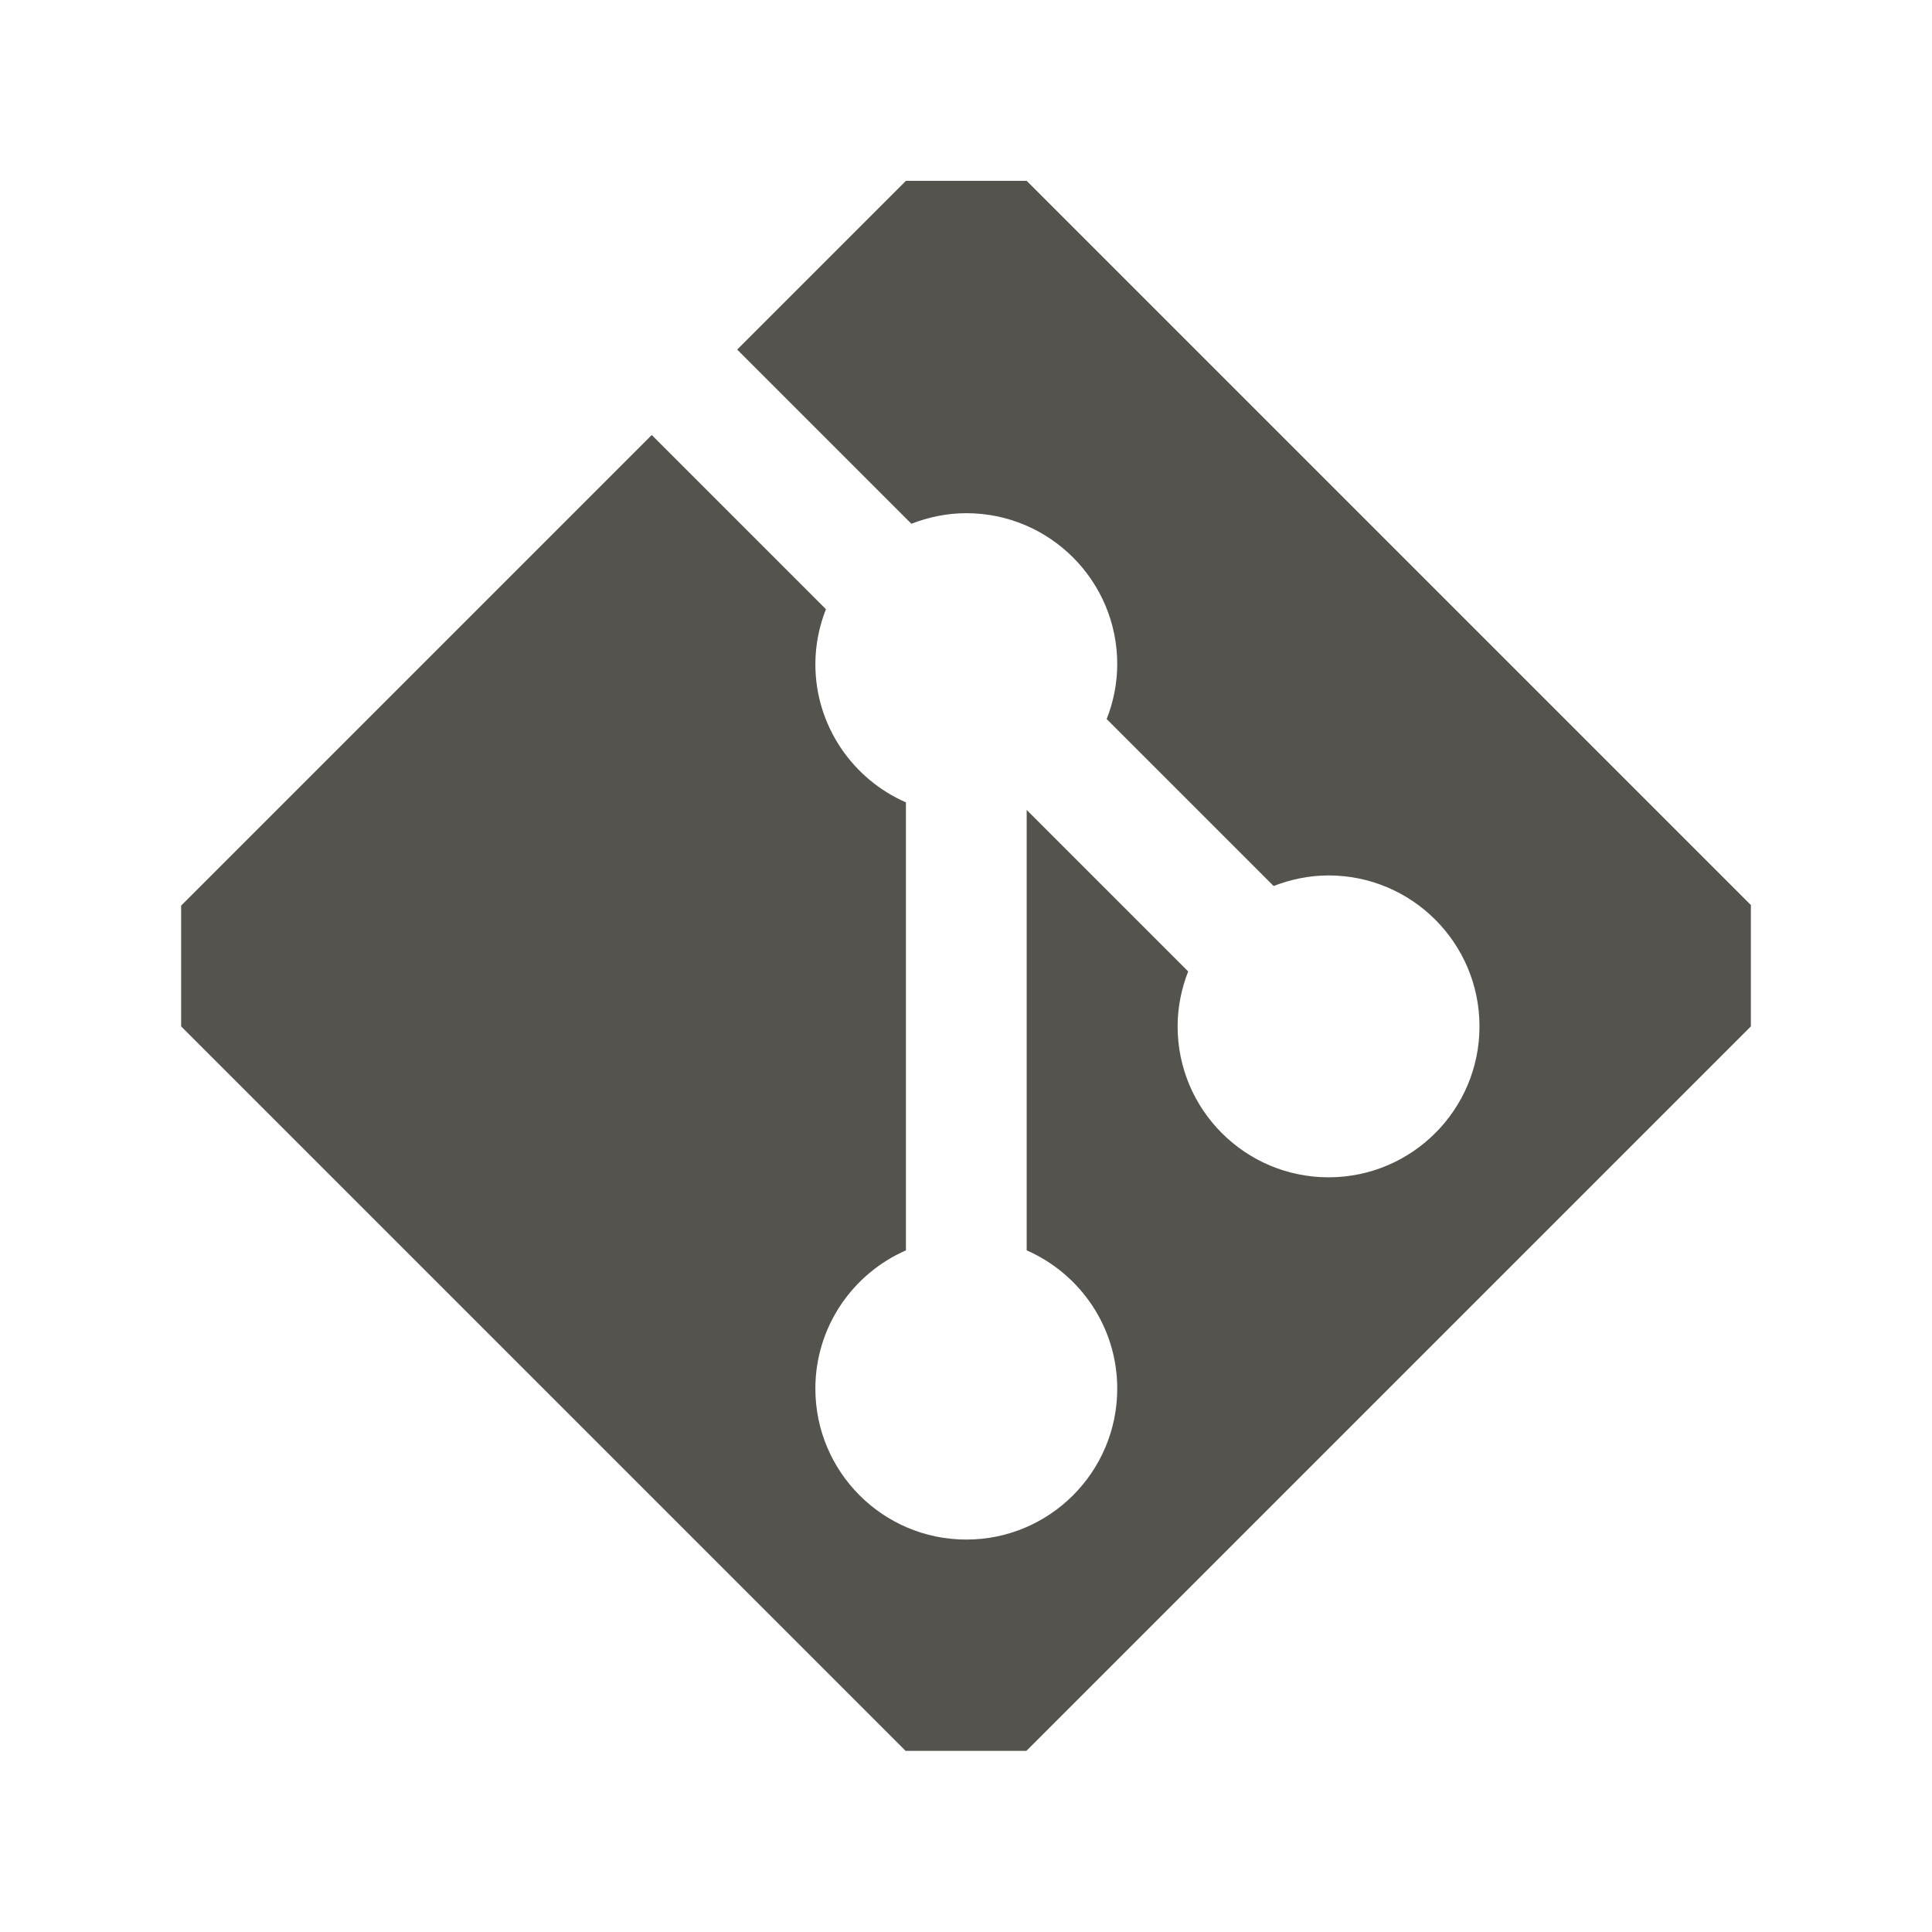 <svg xmlns="http://www.w3.org/2000/svg" viewBox="0 0 64 64"><defs fill="#55534E"></defs><path d="m58,30v4l-24,24h-4L6,34v-4l15.59-15.59,5.77,5.77c-.22.56-.35,1.18-.35,1.82,0,2.05,1.24,3.81,3,4.58v14.84c-1.76.77-3,2.53-3,4.58,0,2.76,2.24,5,5,5s5-2.24,5-5c0-2.05-1.24-3.81-3-4.58v-14.59l5.35,5.35c-.22.56-.35,1.18-.35,1.82,0,2.76,2.24,5,5,5s5-2.24,5-5-2.24-5-5-5c-.64,0-1.25.13-1.82.35l-5.53-5.53c.22-.56.35-1.18.35-1.82,0-2.76-2.24-5-5-5-.64,0-1.25.13-1.82.35l-5.77-5.77,5.59-5.59h4l24,24Z" fill="#55534E"></path></svg>
